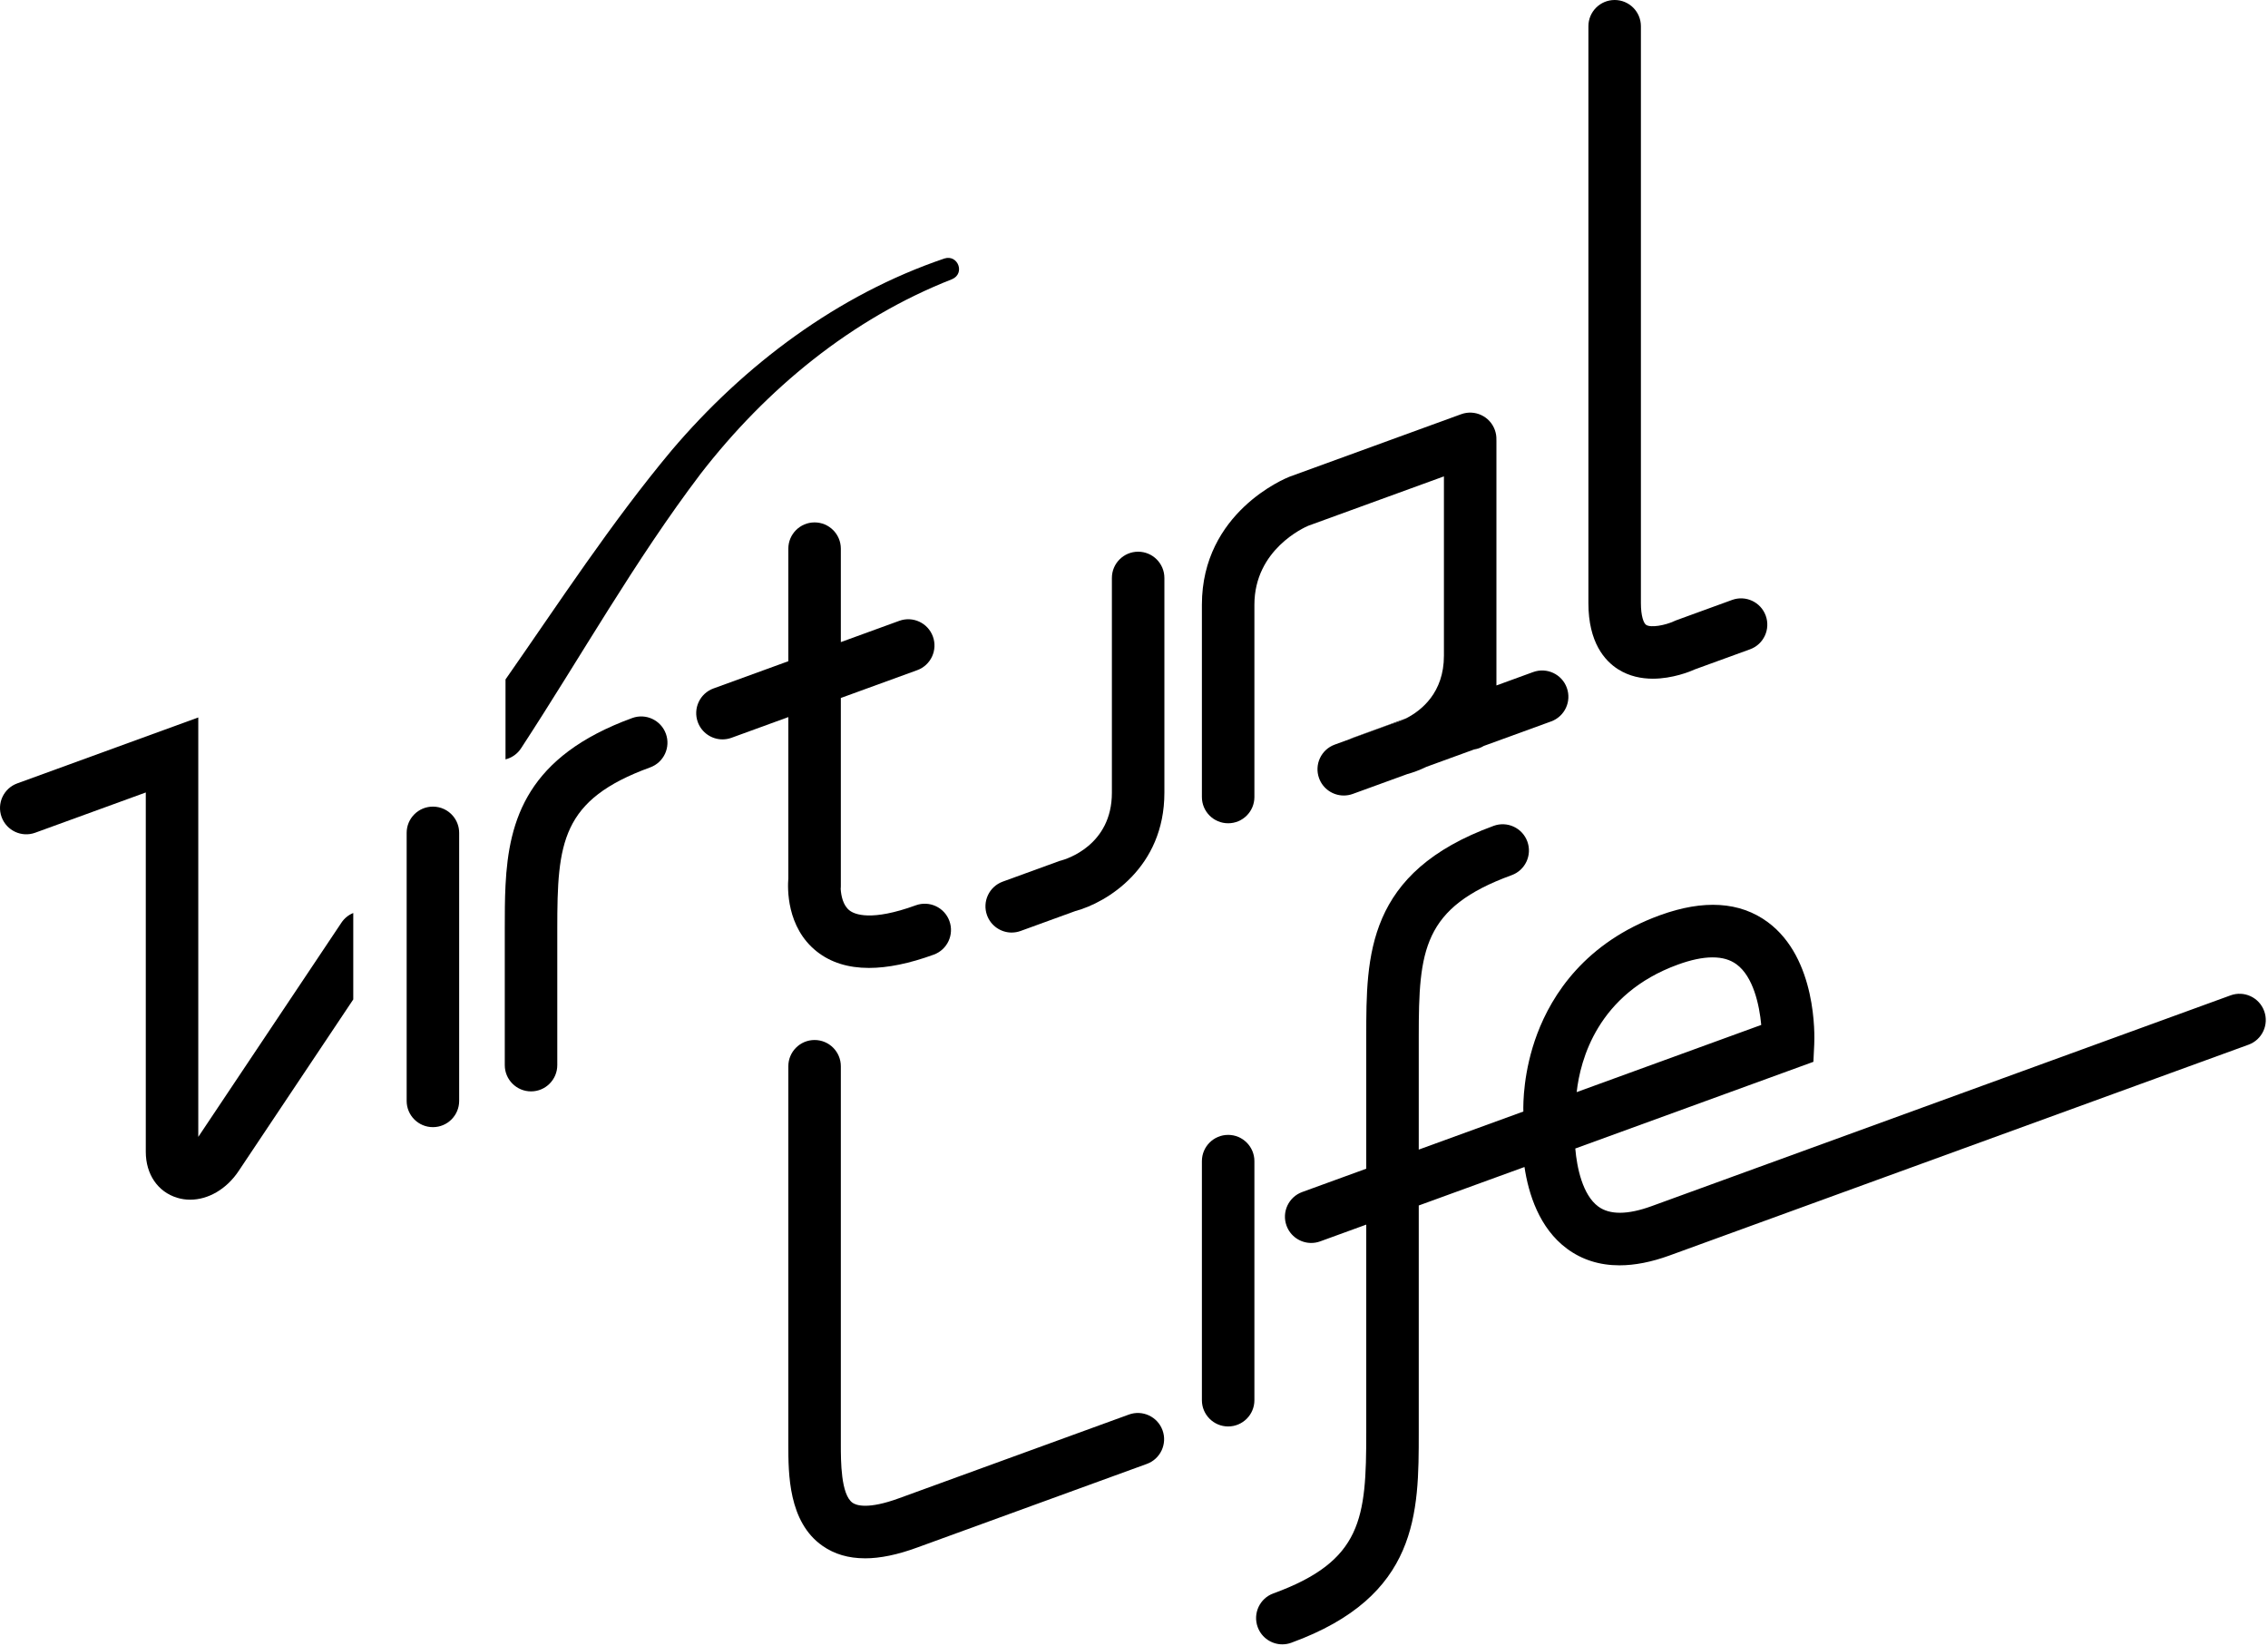 <svg width="864" height="627" viewBox="0 0 864 627" fill="none" xmlns="http://www.w3.org/2000/svg">
<g clip-path="url(#clip0_3_4)">
<path d="M130.057 351.44L75.537 433.01V273.26L6.577 298.37C1.387 300.25 -1.283 305.99 0.607 311.18C2.497 316.37 8.227 319.05 13.417 317.16L55.537 301.83V438.7C55.537 447.26 60.127 453.97 67.507 456.2C69.127 456.7 70.787 456.93 72.457 456.93C79.297 456.93 86.277 452.94 90.887 446.04L134.577 380.66V347.74C132.797 348.46 131.207 349.71 130.057 351.44V351.44Z" fill="black"/>
<path d="M362.717 106.33C324.427 121.34 291.907 148.15 266.897 180.47C241.797 213.56 221.297 250.13 198.577 284.89C197.157 287.14 194.977 288.62 192.577 289.23V258.78C213.177 229.28 232.787 199.15 255.907 171.47C283.587 138.9 319.137 112.23 359.787 98.45C364.907 96.84 367.757 104.13 362.717 106.33V106.33Z" fill="black"/>
<path d="M247.687 292.28C213.807 304.61 212.297 320.89 212.297 353.63V405.68C212.297 411.2 207.817 415.68 202.297 415.68C196.777 415.68 192.297 411.2 192.297 405.68V353.63C192.297 348.15 192.297 342.63 192.577 337.16C193.847 312.02 200.967 288 240.847 273.48C246.037 271.59 251.777 274.27 253.667 279.46C255.557 284.65 252.877 290.39 247.687 292.28V292.28Z" fill="black"/>
<path d="M862.547 385.09C860.657 379.9 854.927 377.22 849.737 379.11L629.177 459.39C620.077 462.7 613.247 462.75 608.877 459.54C602.887 455.14 600.727 444.73 600.107 437.44L690.817 404.42L691.137 397.78C691.297 394.47 692.167 365.02 673.417 351.2C662.837 343.4 649.007 342.53 632.327 348.6C603.877 358.96 591.227 378.87 585.617 393.74C580.247 408 580.247 420.45 580.327 423.35L540.477 437.85V394.69C540.477 361.95 541.977 345.67 575.867 333.33C581.057 331.45 583.737 325.71 581.847 320.52C579.957 315.33 574.217 312.65 569.027 314.54C520.477 332.21 520.477 363.97 520.477 394.69V445.13L496.077 454.01C490.887 455.9 488.217 461.64 490.107 466.83C491.587 470.89 495.417 473.41 499.507 473.41C500.637 473.41 501.797 473.22 502.917 472.81L520.477 466.42V545.53C520.477 578.27 518.977 594.55 485.087 606.89C479.897 608.77 477.227 614.51 479.117 619.7C480.587 623.76 484.427 626.29 488.507 626.29C489.647 626.29 490.797 626.09 491.927 625.68C540.477 608.01 540.477 576.25 540.477 545.53V459.14L580.757 444.48C582.277 454.63 586.347 467.76 596.967 475.61C602.677 479.82 609.357 481.93 616.937 481.93C622.777 481.93 629.147 480.68 636.017 478.18L856.577 397.9C861.767 396.01 864.437 390.28 862.547 385.09V385.09ZM639.167 367.4C644.207 365.56 648.627 364.64 652.387 364.64C656.147 364.64 659.127 365.52 661.527 367.28C667.907 371.95 670.247 382.77 670.947 390.37L600.637 415.96C602.007 403.7 608.597 378.52 639.167 367.4V367.4Z" fill="black"/>
<path d="M174.917 317.22V419.3C174.917 424.83 170.437 429.3 164.917 429.3C159.397 429.3 154.917 424.83 154.917 419.3V317.22C154.917 311.69 159.397 307.22 164.917 307.22C167.987 307.22 170.737 308.6 172.577 310.79C174.037 312.53 174.917 314.77 174.917 317.22Z" fill="black"/>
<path d="M355.707 363.6C346.447 366.97 338.207 368.66 331.037 368.66C323.087 368.66 316.457 366.58 311.197 362.43C299.487 353.18 300.027 338.05 300.317 334.57V273.12L278.647 281.01C277.517 281.42 276.367 281.61 275.227 281.61C271.147 281.61 267.307 279.09 265.827 275.03C263.937 269.84 266.617 264.1 271.807 262.21L300.317 251.84V208.97C300.317 203.45 304.797 198.97 310.317 198.97C315.837 198.97 320.317 203.45 320.317 208.97V244.56L342.577 236.46C347.767 234.57 353.497 237.24 355.387 242.43C357.277 247.62 354.607 253.36 349.417 255.25L320.317 265.84V337.61C320.317 337.94 320.297 338.28 320.267 338.6V338.63C320.437 341.09 321.107 344.81 323.637 346.77C325.547 348.25 331.827 351.01 348.867 344.81C354.057 342.92 359.797 345.59 361.677 350.78C363.567 355.97 360.897 361.71 355.707 363.6V363.6Z" fill="black"/>
<path d="M329.477 593.52C323.227 593.52 317.877 591.94 313.347 588.78C300.317 579.68 300.317 561.26 300.317 550.25V406.11C300.317 400.59 304.797 396.11 310.317 396.11C315.837 396.11 320.317 400.59 320.317 406.11V550.25C320.317 556.42 320.317 569.25 324.797 572.38C326.137 573.32 330.557 575.02 342.547 570.62L430.047 538.77C435.237 536.88 440.977 539.56 442.867 544.75C444.757 549.94 442.077 555.68 436.887 557.57L349.417 589.41C341.937 592.16 335.317 593.53 329.487 593.53L329.477 593.52Z" fill="black"/>
<path d="M385.417 355.19C381.337 355.19 377.497 352.67 376.017 348.61C374.127 343.42 376.807 337.68 381.997 335.79L403.727 327.88L404.237 327.75C406.147 327.24 423.577 322.01 423.577 301.94V220.13C423.577 214.61 428.057 210.13 433.577 210.13C439.097 210.13 443.577 214.61 443.577 220.13V301.94C443.577 330.48 421.687 343.78 409.617 347.01L388.837 354.57C387.707 354.98 386.557 355.18 385.417 355.18V355.19Z" fill="black"/>
<path d="M666.687 247.3L645.847 254.88C643.757 255.82 637.147 258.5 629.657 258.5C625.327 258.5 620.697 257.6 616.477 254.95C611.287 251.68 605.107 244.65 605.107 229.72V10C605.107 4.47 609.577 0 615.107 0C620.637 0 625.107 4.47 625.107 10V229.72C625.107 234.56 626.117 237.37 627.127 238.02C628.917 239.16 634.317 238.19 637.757 236.59L638.617 236.23L659.847 228.5C665.037 226.62 670.767 229.29 672.657 234.48C674.547 239.67 671.877 245.41 666.687 247.3V247.3Z" fill="black"/>
<path d="M535.667 273.59C533.227 274.84 531.287 275.41 530.727 275.56L530.207 275.69L514.317 281.47C514.737 281.24 515.187 281.04 515.657 280.87L535.667 273.59Z" fill="black"/>
<path d="M590.907 274.77L565.247 284.11C564.157 284.78 562.917 285.24 561.597 285.44H561.587L543.427 292.05C540.787 293.33 538.287 294.24 536.107 294.83L515.327 302.39C514.197 302.8 513.037 302.99 511.907 302.99C507.817 302.99 503.987 300.47 502.507 296.41C500.617 291.22 503.287 285.48 508.477 283.6L514.317 281.47L530.207 275.69L530.727 275.56C531.287 275.41 533.227 274.84 535.667 273.59H535.687C541.467 270.62 550.067 263.85 550.067 249.75V181.44L498.387 200.25C496.917 200.87 477.867 209.3 477.867 230.32V303.56C477.867 309.09 473.397 313.56 467.867 313.56C462.337 313.56 457.867 309.09 457.867 303.56V230.32C457.867 195.09 489.787 182.14 491.147 181.61L491.377 181.52L556.637 157.76C561.837 155.87 567.567 158.55 569.457 163.74C569.897 164.96 570.097 166.21 570.057 167.42C570.067 167.6 570.067 167.77 570.067 167.94V261.07L584.067 255.97C589.257 254.09 594.997 256.76 596.877 261.95C598.767 267.14 596.097 272.88 590.907 274.77V274.77Z" fill="black"/>
<path d="M467.867 543.3C462.347 543.3 457.867 538.82 457.867 533.3V442.25C457.867 436.73 462.347 432.25 467.867 432.25C473.387 432.25 477.867 436.73 477.867 442.25V533.3C477.867 538.82 473.387 543.3 467.867 543.3Z" fill="black"/>
</g>
<defs>
<clipPath id="clip0_3_4">
<rect width="863.15" height="626.29" fill="white"/>
</clipPath>
</defs>
</svg>
